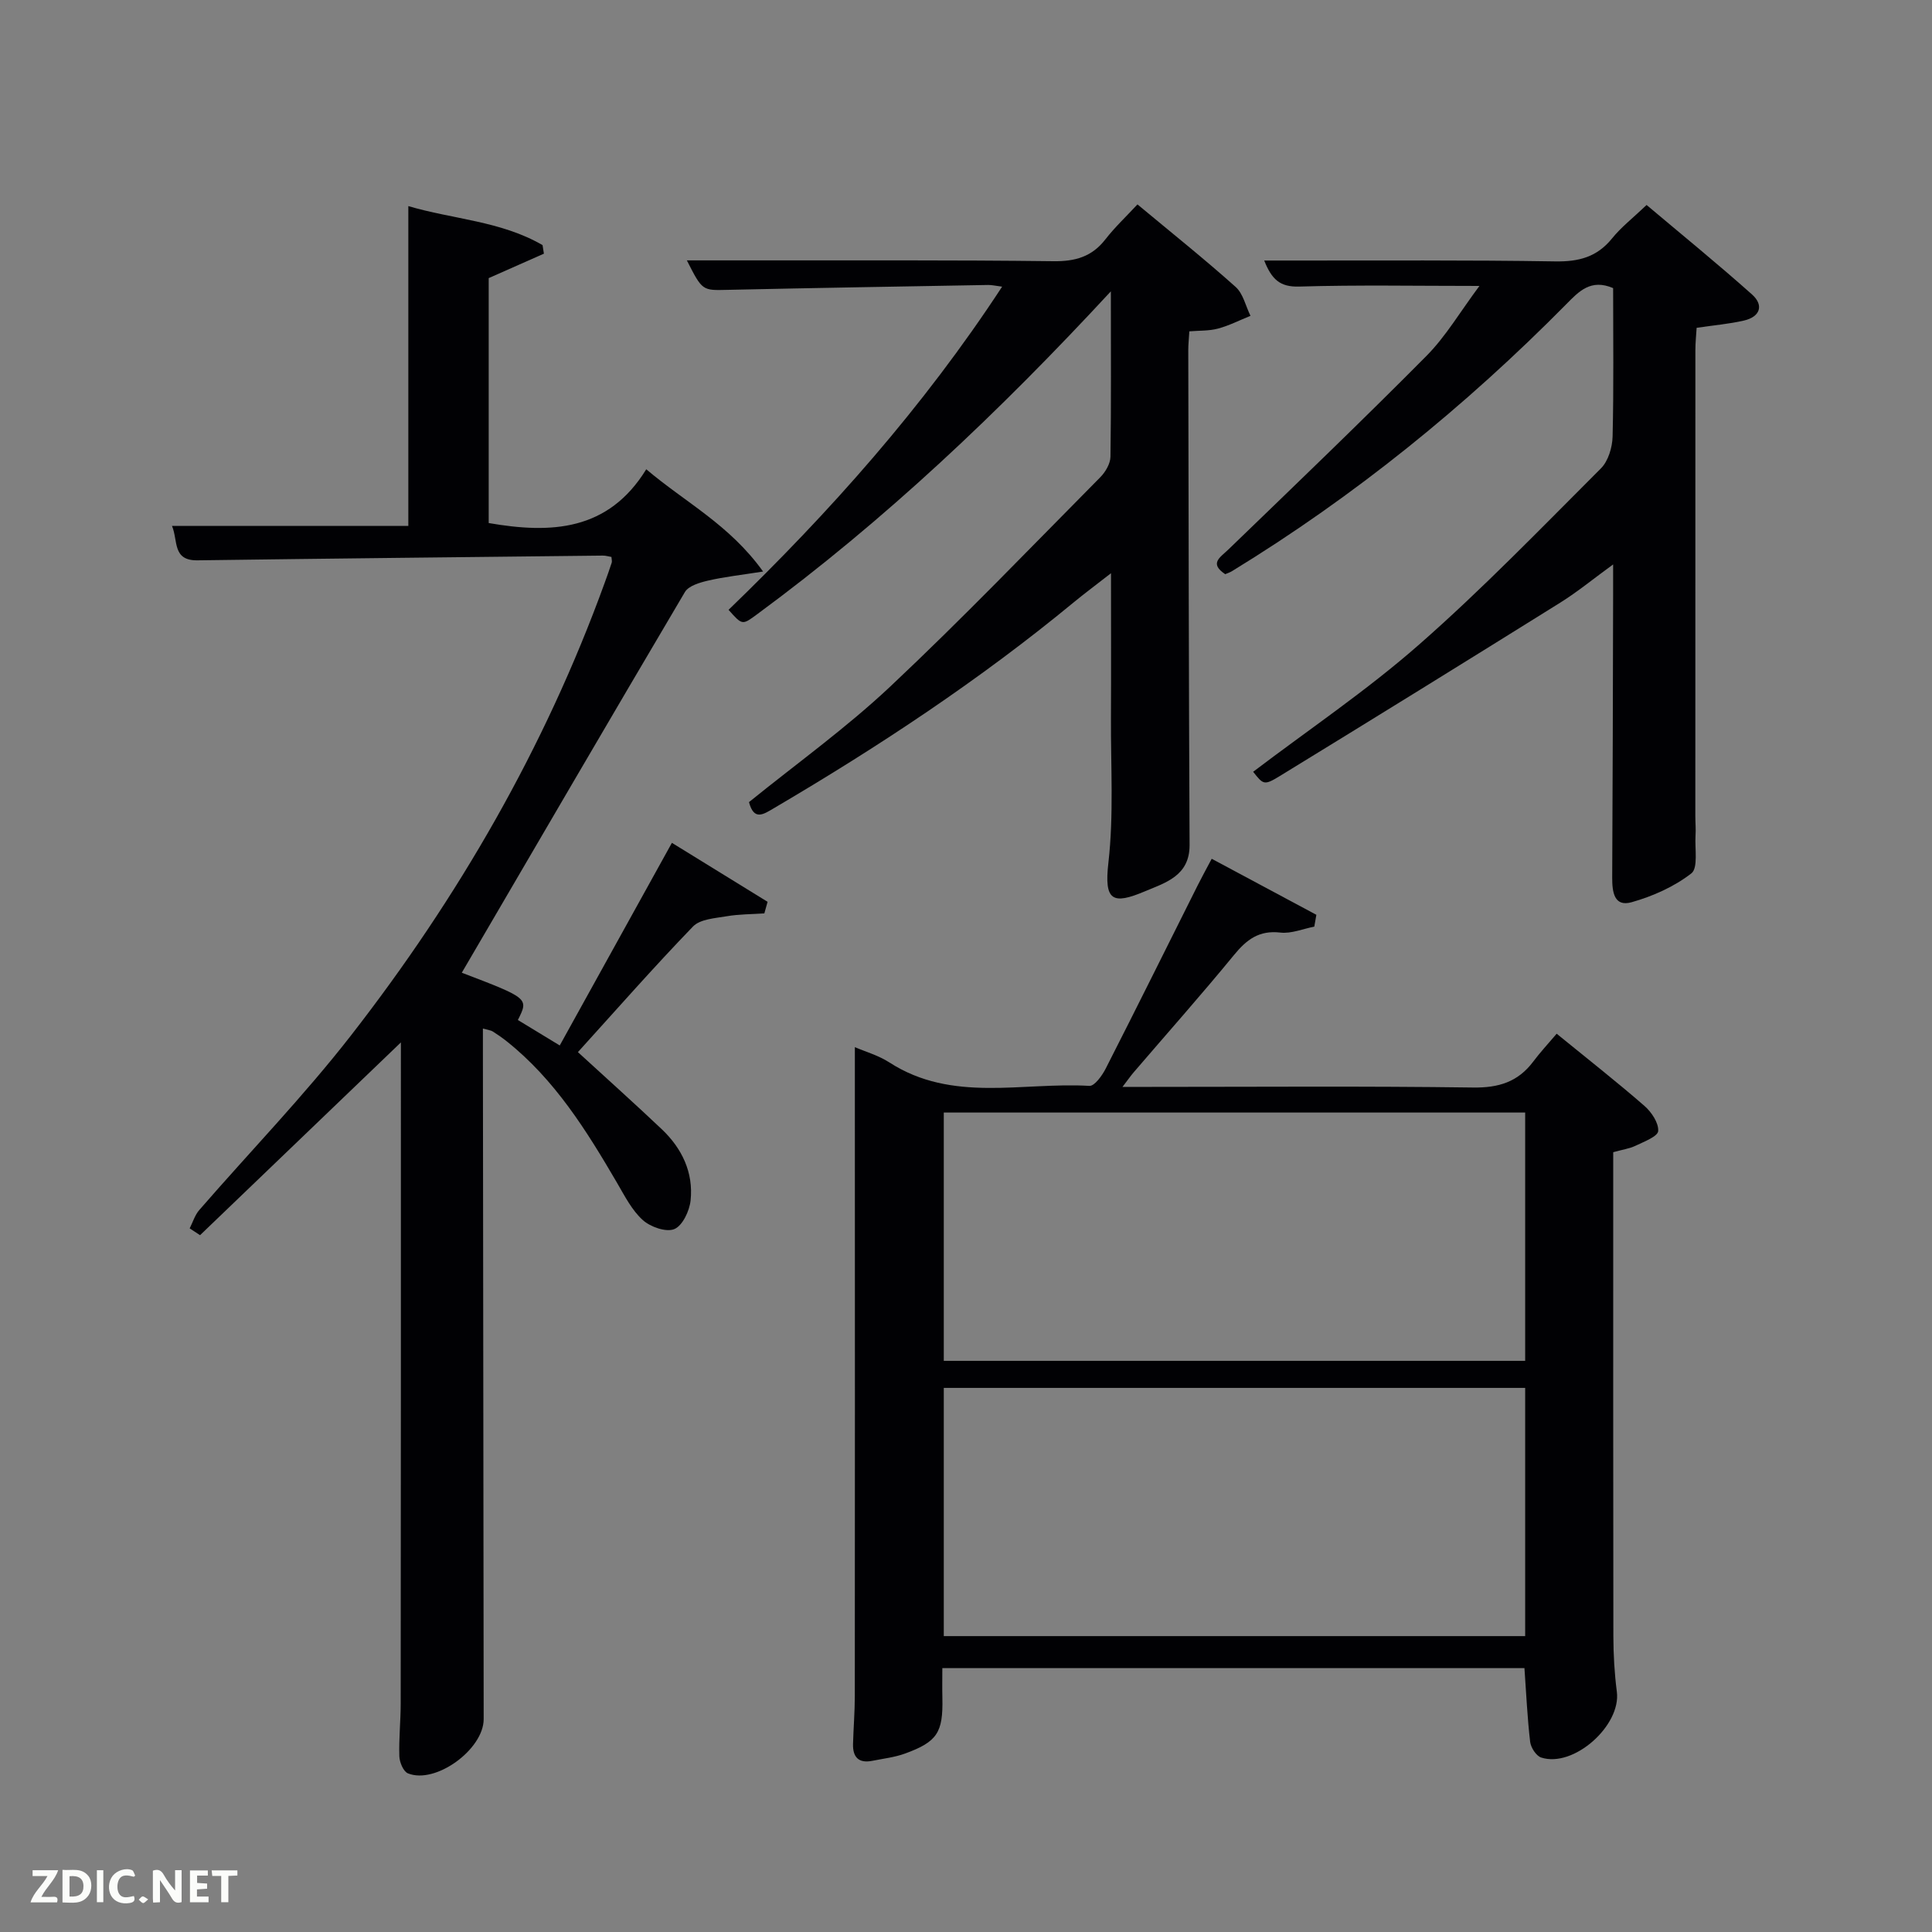 <svg enable-background="new 0 0 400 400" viewBox="0 0 400 400" xmlns="http://www.w3.org/2000/svg"><rect x="0" y="0" width="400" height="400" fill="#808080" stroke="none"/><path d="m322.29 214.02c6.69 5.45 12.57 10.06 18.19 14.96 1.45 1.27 2.95 3.51 2.83 5.19-.08 1.12-2.91 2.19-4.63 3.02-1.31.63-2.83.84-4.68 1.36v4.81c0 31.82-.02 63.63.03 95.45.01 3.82.23 7.66.72 11.44.91 7-8.94 15.81-15.66 13.63-1.04-.34-2.15-2.06-2.29-3.26-.58-4.93-.8-9.91-1.18-15.25-39.88 0-79.91 0-120.52 0 0 2.02-.04 4.11.01 6.21.15 7.11-1.04 9.03-7.72 11.47-2.16.79-4.52 1.05-6.79 1.51-2.81.56-4.06-.75-3.99-3.47.09-3.33.37-6.65.37-9.98.03-39.98.02-79.95.01-119.93 0-4.77 0-9.53 0-14.38 2.09.91 4.86 1.69 7.17 3.18 13.02 8.4 27.52 4.02 41.39 4.84 1.07.06 2.65-2.15 3.39-3.61 6.42-12.6 12.7-25.28 19.04-37.93.81-1.62 1.69-3.21 2.89-5.48 7.36 3.94 14.52 7.77 21.67 11.6-.14.82-.29 1.63-.43 2.45-2.34.45-4.76 1.49-7.02 1.23-4.42-.52-7 1.46-9.61 4.65-6.75 8.23-13.83 16.2-20.76 24.28-.61.71-1.14 1.48-2.32 3.02h5.62c22.32 0 44.64-.18 66.96.13 5.31.08 9.31-1.17 12.46-5.37 1.41-1.89 3.01-3.6 4.85-5.77zm-6.52 16.32c-40.41 0-80.44 0-120.37 0v51.41h120.37c0-17.18 0-34.11 0-51.41zm0 57.01c-40.43 0-80.46 0-120.37 0v51.39h120.37c0-17.19 0-34.11 0-51.39z" fill="#010104"/><path d="m95.61 201.39c13.87 5.3 13.87 5.3 11.61 9.79 2.74 1.67 5.52 3.35 8.67 5.27 7.77-14.03 15.38-27.78 23.22-41.95 6.92 4.27 13.37 8.24 19.81 12.21-.22.8-.45 1.6-.67 2.4-2.6.18-5.24.15-7.79.59-2.42.41-5.51.59-6.99 2.13-8.19 8.48-15.97 17.35-23.82 26 6.2 5.68 11.86 10.75 17.37 15.97 4.18 3.97 6.57 8.95 5.96 14.74-.23 2.17-1.67 5.23-3.37 5.93-1.69.7-4.95-.44-6.53-1.87-2.26-2.04-3.75-5-5.33-7.71-6.31-10.81-12.89-21.39-22.88-29.33-.91-.72-1.87-1.39-2.86-2.01-.38-.24-.89-.28-2.03-.6v4.49c.05 46.16.1 92.32.16 138.48.01 6.25-9.95 13.55-15.67 11.24-.95-.38-1.75-2.3-1.79-3.53-.12-3.65.28-7.32.28-10.98.05-44.66.04-89.33.04-133.99 0-.83 0-1.66 0-2.84-14.03 13.46-27.81 26.69-41.58 39.91-.72-.47-1.43-.94-2.15-1.41.65-1.28 1.08-2.76 2-3.81 10.47-12.06 21.63-23.58 31.42-36.16 22.18-28.51 40.11-59.54 52.48-93.62.51-1.41 1.02-2.81 1.48-4.24.09-.29-.02-.64-.06-1.18-.57-.09-1.18-.29-1.79-.28-27.97.31-55.95.6-83.92.98-5.24.07-3.98-4.06-5.27-7.12h48.93c0-21.95 0-43.67 0-66.22 9.25 2.74 19.19 3.08 27.79 8.08.09.59.19 1.18.28 1.77-3.76 1.67-7.53 3.34-11.43 5.06v50.71c12.88 2.23 24.72 1.71 32.62-11.13 8.21 6.95 17.23 11.47 24.19 21.17-4.61.73-8.05 1.1-11.4 1.88-1.72.4-4.02 1.07-4.79 2.37-15.47 26.17-30.78 52.45-46.19 78.81z" fill="#010104"/><path d="m229.99 60.32c-23.18 25.05-46.86 47.44-73.24 66.86-3.08 2.26-3.04 2.31-5.91-.92 20.94-20.23 40.25-41.87 56.64-66.91-1.41-.18-2.15-.36-2.88-.35-17.97.32-35.95.61-53.92 1.01-5.26.12-5.25.26-8.47-6.1h12.39c21.16.02 42.33-.09 63.49.17 4.55.06 7.99-.93 10.79-4.55 1.92-2.47 4.23-4.64 6.62-7.21 7.14 5.94 13.89 11.33 20.32 17.08 1.56 1.39 2.08 3.96 3.08 5.99-2.24.9-4.41 2.02-6.72 2.64-1.87.5-3.9.4-5.94.57-.09 1.57-.22 2.71-.22 3.86.07 34.16.1 68.32.27 102.49.03 6.41-5.06 7.82-9.25 9.59-6.68 2.82-8.47 2.01-7.56-5.91 1.13-9.88.48-19.96.53-29.96.05-9.66.01-19.32.01-29.99-2.97 2.32-5.39 4.11-7.72 6.03-19.44 16.04-40.39 29.88-62.09 42.63-2.17 1.28-4.11 2.63-5.14-1.27 9.75-7.9 20.07-15.3 29.24-23.92 14.9-14.01 29.08-28.79 43.48-43.33 1.08-1.09 2.1-2.82 2.12-4.27.16-10.92.08-21.87.08-34.23z" fill="#010104"/><path d="m253.67 118.88c-3.36-2.24-1.08-3.44.66-5.12 13.75-13.28 27.55-26.51 41.01-40.08 4.01-4.05 6.97-9.13 10.96-14.48-13.15 0-25.24-.23-37.31.13-3.99.12-5.68-1.47-7.25-5.39h5.77c18.16.02 36.33-.12 54.49.18 4.87.08 8.64-.9 11.76-4.76 1.86-2.31 4.27-4.18 7.15-6.92 7.27 6.13 14.69 12.16 21.82 18.52 2.52 2.25 1.68 4.64-1.67 5.41-3.05.7-6.2.97-9.79 1.5-.09 1.48-.26 3.06-.26 4.65-.01 32.15-.01 64.31-.01 96.47 0 1.33.13 2.67.04 4-.17 2.7.58 6.72-.87 7.84-3.56 2.76-8 4.74-12.38 5.97-3.62 1.01-4.01-2.15-4-5.11.11-19.66.14-39.32.19-58.99 0-1.63 0-3.26 0-5.84-4.1 2.98-7.39 5.69-10.96 7.92-19.32 12.05-38.68 24.03-58.1 35.92-3.23 1.98-3.39 1.71-5.47-.91 11.5-8.73 23.54-16.84 34.36-26.34 13.12-11.51 25.28-24.12 37.64-36.47 1.52-1.52 2.36-4.34 2.42-6.58.25-10.3.11-20.61.11-30.75-4.62-1.98-7.08.67-9.71 3.34-20.9 21.16-43.86 39.77-69.26 55.3-.39.23-.87.38-1.34.59z" fill="#010104"/><g fill="#fbfcfa"><path d="m37.59 393.81c-.92.31-1.52.05-2-.78-.7-1.2-1.52-2.34-2.47-3.78v4.59c-.55.03-.95.05-1.41.07-.03-.37-.06-.64-.06-.91 0-1.91 0-3.81 0-5.7 1.13-.41 1.77-.03 2.29.91.62 1.11 1.38 2.14 2.31 3.19v-4.2h1.35v6.61z"/><path d="m12.94 393.88v-6.75c1.9.19 3.93-.54 5.37 1.29.8 1.01.78 2.88.03 3.97-1.37 1.97-3.4 1.51-5.4 1.49m1.45-1.22c2.04.12 2.92-.58 2.89-2.21-.03-1.51-.98-2.19-2.89-2z"/><path d="m11.81 393.87h-5.49c.68-2.18 2.47-3.48 3.51-5.45h-3.08v-1.21h5.29c-.71 2.13-2.44 3.48-3.47 5.51.86 0 1.63.04 2.39-.01.79-.05 1.14.21.85 1.16"/><path d="m39.33 393.86v-6.61h3.7v1.07h-2.22v1.52c.68.04 1.34.09 2.07.13v1.07c-.72.05-1.38.09-2.1.14v1.48h2.4v1.19h-3.85z"/><path d="m27.71 388.56c-1.15-.3-2.46-.61-3.1.64-.37.73-.41 1.93-.06 2.67.63 1.35 1.99.93 3.17.68.35.94-.01 1.32-.93 1.46-1.62.25-3.05-.27-3.76-1.48-.72-1.24-.6-3.03.31-4.17.88-1.11 2.71-1.7 4-1.16.32.13.44.74.65 1.12-.1.08-.19.16-.28.24"/><path d="m49.15 387.24v1.07c-.59.02-1.17.05-1.87.08v5.44h-1.48v-5.44h-1.85c-.05-.4-.08-.73-.13-1.15z"/><path d="m20.06 387.21h1.33v6.62h-1.33z"/><path d="m30.68 393.25c-.49.38-.8.79-1.05.76-.32-.05-.6-.45-.9-.7.26-.24.51-.64.8-.67.29-.04.62.3 1.15.61"/></g></svg>
